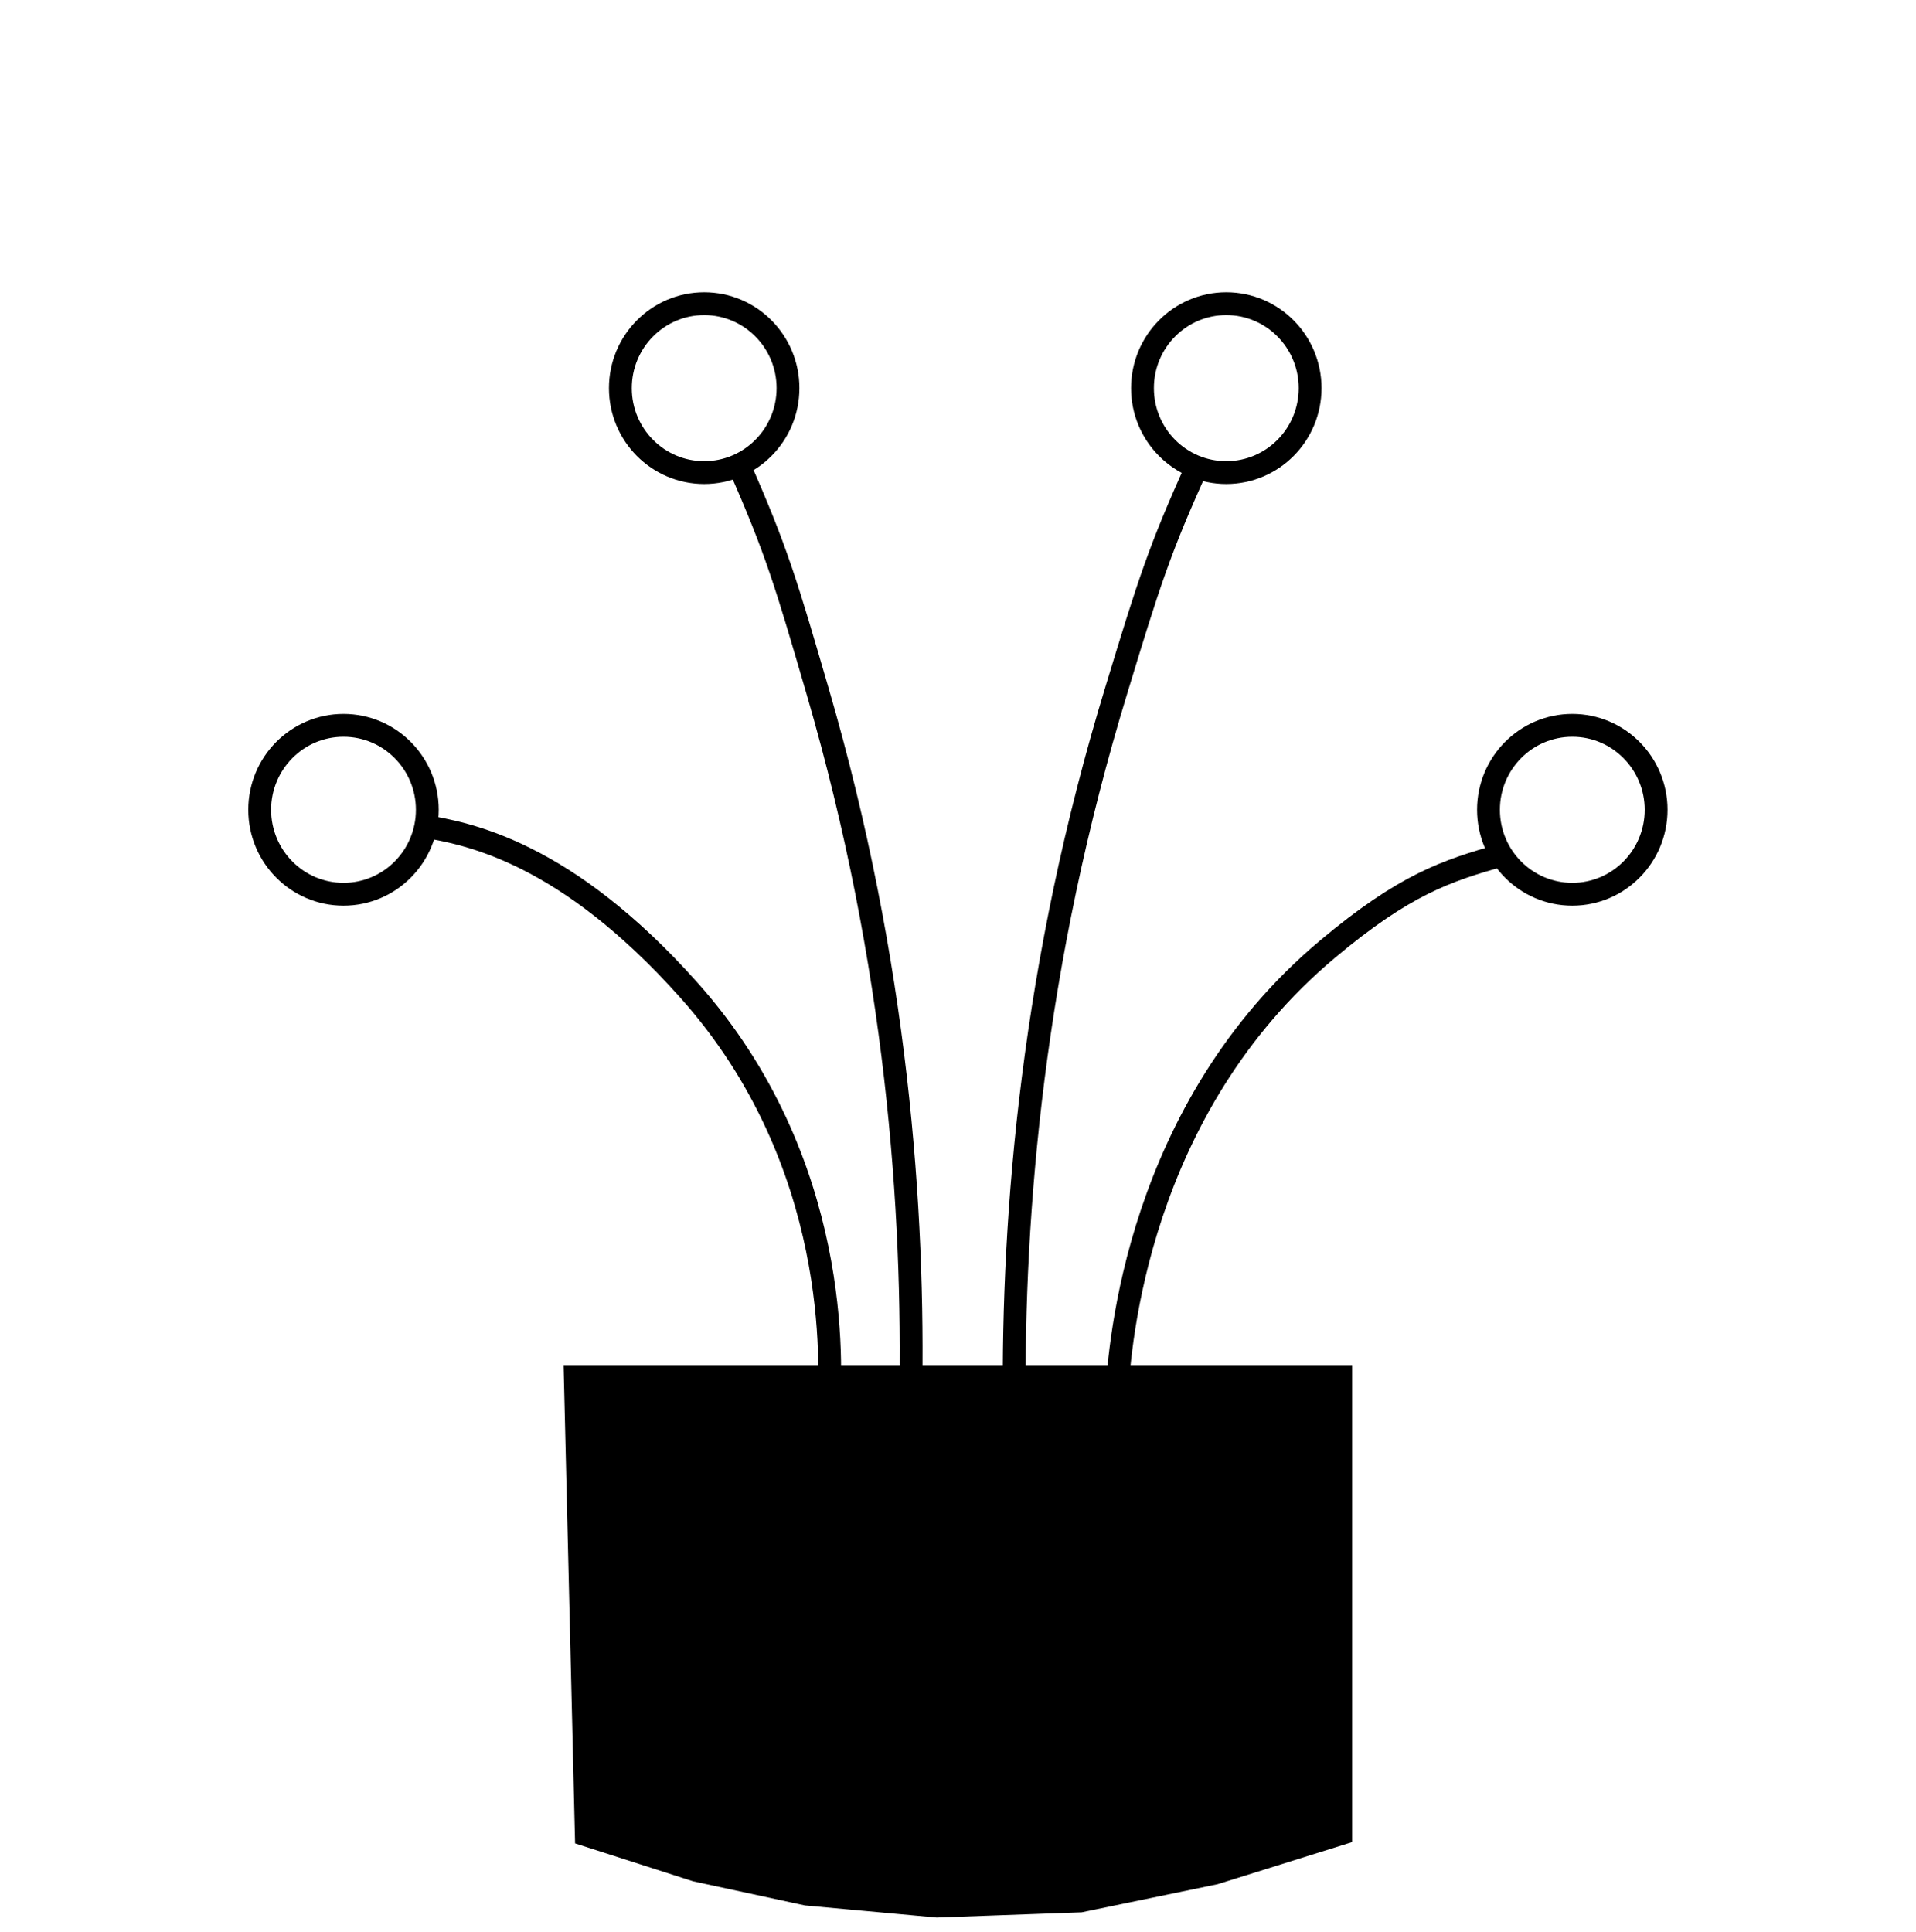 <?xml version="1.0" encoding="UTF-8" standalone="no"?>
<!-- Generator: Adobe Illustrator 25.2.3, SVG Export Plug-In . SVG Version: 6.00 Build 0)  -->

<svg
   version="1.1"
   id="Ebene_1"
   x="0px"
   y="0px"
   viewBox="0 0 587.53 592.526"
   xml:space="preserve"
   sodipodi:docname="Fiber_Cable.svg"
   width="587.53"
   height="592.526"
   inkscape:version="1.1 (c68e22c387, 2021-05-23)"
   xmlns:inkscape="http://www.inkscape.org/namespaces/inkscape"
   xmlns:sodipodi="http://sodipodi.sourceforge.net/DTD/sodipodi-0.dtd"
   xmlns:xlink="http://www.w3.org/1999/xlink"
   xmlns="http://www.w3.org/2000/svg"
   xmlns:svg="http://www.w3.org/2000/svg"><defs
   id="defs758"><linearGradient
     id="linearGradient6807"
     inkscape:swatch="solid"><stop
       style="stop-color:#000000;stop-opacity:1;"
       offset="0"
       id="stop6805" /></linearGradient><linearGradient
     id="linearGradient6606"
     inkscape:swatch="solid"><stop
       style="stop-color:#000000;stop-opacity:1;"
       offset="0"
       id="stop6604" /></linearGradient><linearGradient
     id="linearGradient6600"
     inkscape:swatch="solid"><stop
       style="stop-color:#000000;stop-opacity:1;"
       offset="0"
       id="stop6598" /></linearGradient><linearGradient
     id="linearGradient6590"
     inkscape:swatch="gradient"><stop
       style="stop-color:#000000;stop-opacity:1;"
       offset="0"
       id="stop6586" /><stop
       style="stop-color:#000000;stop-opacity:0;"
       offset="1"
       id="stop6588" /></linearGradient><linearGradient
     id="linearGradient6062"
     inkscape:swatch="solid"><stop
       style="stop-color:#000000;stop-opacity:1;"
       offset="0"
       id="stop6060" /></linearGradient><linearGradient
     id="linearGradient6046"
     inkscape:swatch="solid"><stop
       style="stop-color:#000000;stop-opacity:1;"
       offset="0"
       id="stop6044" /></linearGradient><linearGradient
     id="linearGradient6036"
     inkscape:swatch="solid"><stop
       style="stop-color:#000000;stop-opacity:1;"
       offset="0"
       id="stop6034" /></linearGradient><linearGradient
     inkscape:collect="always"
     xlink:href="#linearGradient6036"
     id="linearGradient6038"
     x1="398.061"
     y1="684.544"
     x2="459.175"
     y2="684.544"
     gradientUnits="userSpaceOnUse"
     gradientTransform="translate(1.815)" /><linearGradient
     inkscape:collect="always"
     xlink:href="#linearGradient6036"
     id="linearGradient6040"
     gradientUnits="userSpaceOnUse"
     gradientTransform="matrix(1,0,0,-1,1.815,1080)"
     x1="429.503"
     y1="337.69"
     x2="550.776"
     y2="337.69" /><linearGradient
     inkscape:collect="always"
     xlink:href="#linearGradient6046"
     id="linearGradient6048"
     x1="312.9"
     y1="683.777"
     x2="372.457"
     y2="683.777"
     gradientUnits="userSpaceOnUse"
     gradientTransform="translate(1.815)" /><linearGradient
     inkscape:collect="always"
     xlink:href="#linearGradient6036"
     id="linearGradient6050"
     gradientUnits="userSpaceOnUse"
     gradientTransform="matrix(1,0,0,-1,1.815,1080)"
     x1="218.306"
     y1="340.548"
     x2="346.484"
     y2="340.548" /><linearGradient
     inkscape:collect="always"
     xlink:href="#linearGradient6036"
     id="linearGradient6054"
     gradientUnits="userSpaceOnUse"
     gradientTransform="matrix(1,0,0,-1,1.815,1080)"
     x1="277.8"
     y1="562.7"
     x2="333.2"
     y2="562.7" /><linearGradient
     inkscape:collect="always"
     xlink:href="#linearGradient6036"
     id="linearGradient6056"
     gradientUnits="userSpaceOnUse"
     gradientTransform="matrix(1,0,0,-1,1.815,1080)"
     x1="437.97"
     y1="562.7"
     x2="493.37"
     y2="562.7" /><linearGradient
     inkscape:collect="always"
     xlink:href="#linearGradient6036"
     id="linearGradient6058"
     gradientUnits="userSpaceOnUse"
     gradientTransform="matrix(1,0,0,-1,1.815,1080)"
     x1="544"
     y1="433.4"
     x2="599.4"
     y2="433.4" /><linearGradient
     inkscape:collect="always"
     xlink:href="#linearGradient6062"
     id="linearGradient6594"
     gradientUnits="userSpaceOnUse"
     x1="91.38"
     y1="694.53"
     x2="678.91"
     y2="694.53" /><linearGradient
     inkscape:collect="always"
     xlink:href="#linearGradient6036"
     id="linearGradient6596"
     gradientUnits="userSpaceOnUse"
     gradientTransform="matrix(1,0,0,-1,1.815,1080)"
     x1="167.2"
     y1="433.4"
     x2="222.6"
     y2="433.4" /><linearGradient
     inkscape:collect="always"
     xlink:href="#linearGradient6606"
     id="linearGradient6608"
     x1="262.9"
     y1="901.6"
     x2="503.7"
     y2="901.6"
     gradientUnits="userSpaceOnUse" /><linearGradient
     inkscape:collect="always"
     xlink:href="#linearGradient6606"
     id="linearGradient6765"
     gradientUnits="userSpaceOnUse"
     x1="262.9"
     y1="901.6"
     x2="503.7"
     y2="901.6" /><linearGradient
     inkscape:collect="always"
     xlink:href="#linearGradient6606"
     id="linearGradient6767"
     gradientUnits="userSpaceOnUse"
     x1="262.9"
     y1="901.6"
     x2="503.7"
     y2="901.6" /><linearGradient
     inkscape:collect="always"
     xlink:href="#linearGradient6606"
     id="linearGradient6809"
     x1="91.38"
     y1="694.53"
     x2="678.91"
     y2="694.53"
     gradientUnits="userSpaceOnUse" /></defs><sodipodi:namedview
   id="namedview756"
   pagecolor="#505050"
   bordercolor="#eeeeee"
   borderopacity="1"
   inkscape:pageshadow="0"
   inkscape:pageopacity="0"
   inkscape:pagecheckerboard="true"
   showgrid="false"
   inkscape:zoom="1.1020833"
   inkscape:cx="139.28166"
   inkscape:cy="320.75614"
   inkscape:window-width="1920"
   inkscape:window-height="1017"
   inkscape:window-x="-8"
   inkscape:window-y="-8"
   inkscape:window-maximized="1"
   inkscape:current-layer="g135" />
<style
   type="text/css"
   id="style2">
	.st0{fill:none;stroke:url(#SVGID_1_);stroke-width:5;stroke-miterlimit:10;}
	.st1{fill:none;stroke:url(#SVGID_2_);stroke-width:5;stroke-miterlimit:10;}
	.st2{fill:none;stroke:url(#SVGID_3_);stroke-width:5;stroke-miterlimit:10;}
	.st3{fill:none;stroke:url(#SVGID_4_);stroke-width:5;stroke-miterlimit:10;}
	.st4{fill:url(#SVGID_5_);}
	.st5{fill:none;stroke:url(#SVGID_6_);stroke-width:4;stroke-miterlimit:10;}
	.st6{fill:none;stroke:url(#SVGID_7_);stroke-width:4;stroke-miterlimit:10;}
	.st7{fill:none;stroke:url(#SVGID_8_);stroke-width:4;stroke-miterlimit:10;}
	.st8{fill:none;stroke:url(#SVGID_9_);stroke-width:4;stroke-miterlimit:10;}
	.st9{fill:#FFFFFF;}
	.st10{fill:#FFFFFF;stroke:url(#SVGID_10_);stroke-width:4;stroke-linecap:round;stroke-miterlimit:10;}
	.st11{fill:#FFFFFF;stroke:url(#SVGID_11_);stroke-width:4;stroke-linecap:round;stroke-miterlimit:10;}
	.st12{fill:#FFFFFF;stroke:url(#SVGID_12_);stroke-width:4;stroke-linecap:round;stroke-miterlimit:10;}
	.st13{fill:#FFFFFF;stroke:url(#SVGID_13_);stroke-width:4;stroke-linecap:round;stroke-miterlimit:10;}
	.st14{fill:url(#SVGID_14_);stroke:#FFFFFF;stroke-width:5;stroke-miterlimit:10;}
	.st15{fill:#FFFFFF;stroke:url(#SVGID_15_);stroke-width:3;stroke-linecap:round;stroke-miterlimit:10;}
	.st16{fill:#FFFFFF;stroke:url(#SVGID_16_);stroke-width:3;stroke-linecap:round;stroke-miterlimit:10;}
	.st17{fill:#FFFFFF;stroke:url(#SVGID_17_);stroke-width:3;stroke-linecap:round;stroke-miterlimit:10;}
	.st18{fill:#FFFFFF;stroke:url(#SVGID_18_);stroke-width:3;stroke-linecap:round;stroke-miterlimit:10;}
	.st19{fill:none;}
	.st20{clip-path:url(#SVGID_20_);}
	.st21{clip-path:url(#SVGID_22_);}
	.st22{clip-path:url(#SVGID_24_);}
	.st23{clip-path:url(#SVGID_26_);}
	.st24{clip-path:url(#SVGID_28_);}
	.st25{clip-path:url(#SVGID_30_);}
	.st26{clip-path:url(#SVGID_32_);}
	.st27{fill:url(#SVGID_33_);stroke:#FFFFFF;stroke-width:6;stroke-miterlimit:10;}
	.st28{fill:#FFFFFF;stroke:url(#SVGID_34_);stroke-width:4;stroke-linecap:round;stroke-miterlimit:10;}
	.st29{fill:#FFFFFF;stroke:url(#SVGID_35_);stroke-width:4;stroke-linecap:round;stroke-miterlimit:10;}
	.st30{fill:#FFFFFF;stroke:url(#SVGID_36_);stroke-width:4;stroke-linecap:round;stroke-miterlimit:10;}
	.st31{fill:#FFFFFF;stroke:url(#SVGID_37_);stroke-width:4;stroke-linecap:round;stroke-miterlimit:10;}
</style>
<g
   id="g237"
   transform="translate(-91.38,-398.267)">
	
		<linearGradient
   id="SVGID_1_"
   gradientUnits="userSpaceOnUse"
   x1="429.503"
   y1="337.69"
   x2="550.776"
   y2="337.69"
   gradientTransform="matrix(1,0,0,-1,0,1080)"
   inkscape:swatch="gradient">
		<stop
   offset="0"
   style="stop-color:#000000;stop-opacity:1;"
   id="stop4" />
		<stop
   offset="1.794114e-02"
   style="stop-color:#DCECF6"
   id="stop6" />
		<stop
   offset="3.817578e-02"
   style="stop-color:#BDDAEE"
   id="stop8" />
		<stop
   offset="6.113176e-02"
   style="stop-color:#A1CBE7"
   id="stop10" />
		<stop
   offset="8.703769e-02"
   style="stop-color:#8BBFE1"
   id="stop12" />
		<stop
   offset="0.117"
   style="stop-color:#7AB5DC"
   id="stop14" />
		<stop
   offset="0.155"
   style="stop-color:#6FAFD9"
   id="stop16" />
		<stop
   offset="0.207"
   style="stop-color:#68ABD7"
   id="stop18" />
		<stop
   offset="0.353"
   style="stop-color:#66AAD7"
   id="stop20" />
		<stop
   offset="0.71"
   style="stop-color:#0071BC"
   id="stop22" />
		<stop
   offset="0.986"
   style="stop-color:#00558D"
   id="stop24" />
	</linearGradient>
	<path
   class="st0"
   d="m 551.915,660.5 c -17.1,4.8 -29.9,9.1 -53.3,28.7 -58.5,48.9 -64,121.6 -64.8,137.2"
   id="path27"
   style="stroke:url(#linearGradient6040);stroke-width:7;stroke-miterlimit:10;stroke-dasharray:none" />
	
		<linearGradient
   id="SVGID_2_"
   gradientUnits="userSpaceOnUse"
   x1="398.061"
   y1="395.456"
   x2="459.175"
   y2="395.456"
   gradientTransform="matrix(1,0,0,-1,0,1080)"
   xlink:href="#SVGID_1_">
		<stop
   offset="0"
   style="stop-color:#FFFFFF"
   id="stop29" />
		<stop
   offset="1.794114e-02"
   style="stop-color:#DCECF6"
   id="stop31" />
		<stop
   offset="3.817578e-02"
   style="stop-color:#BDDAEE"
   id="stop33" />
		<stop
   offset="6.113176e-02"
   style="stop-color:#A1CBE7"
   id="stop35" />
		<stop
   offset="8.703769e-02"
   style="stop-color:#8BBFE1"
   id="stop37" />
		<stop
   offset="0.117"
   style="stop-color:#7AB5DC"
   id="stop39" />
		<stop
   offset="0.155"
   style="stop-color:#6FAFD9"
   id="stop41" />
		<stop
   offset="0.207"
   style="stop-color:#68ABD7"
   id="stop43" />
		<stop
   offset="0.353"
   style="stop-color:#66AAD7"
   id="stop45" />
		<stop
   offset="0.71"
   style="stop-color:#0071BC"
   id="stop47" />
		<stop
   offset="0.986"
   style="stop-color:#00558D"
   id="stop49" />
	</linearGradient>
	<path
   class="st1"
   d="m 458.715,540.8 c -11.8,25.9 -15.1,36.5 -24.9,68.7 -25.8,84.3 -32,160.7 -31.4,219.8"
   id="path52"
   style="fill:#000000;fill-opacity:0;stroke:url(#linearGradient6038);stroke-width:7;stroke-miterlimit:10;stroke-dasharray:none" />
	
		<linearGradient
   id="SVGID_3_"
   gradientUnits="userSpaceOnUse"
   x1="313.814"
   y1="396.03"
   x2="371.457"
   y2="396.03"
   gradientTransform="matrix(1,0,0,-1,0,1080)">
		<stop
   offset="0"
   style="stop-color:#FFFFFF"
   id="stop54" />
		<stop
   offset="1.794114e-02"
   style="stop-color:#DCECF6"
   id="stop56" />
		<stop
   offset="3.817578e-02"
   style="stop-color:#BDDAEE"
   id="stop58" />
		<stop
   offset="6.113176e-02"
   style="stop-color:#A1CBE7"
   id="stop60" />
		<stop
   offset="8.703769e-02"
   style="stop-color:#8BBFE1"
   id="stop62" />
		<stop
   offset="0.117"
   style="stop-color:#7AB5DC"
   id="stop64" />
		<stop
   offset="0.155"
   style="stop-color:#6FAFD9"
   id="stop66" />
		<stop
   offset="0.207"
   style="stop-color:#68ABD7"
   id="stop68" />
		<stop
   offset="0.353"
   style="stop-color:#66AAD7"
   id="stop70" />
		<stop
   offset="0.71"
   style="stop-color:#0071BC"
   id="stop72" />
		<stop
   offset="0.986"
   style="stop-color:#00558D"
   id="stop74" />
	</linearGradient>
	<path
   class="st2"
   d="m 317.915,540.8 c 11.6,26.2 14.7,36.9 24.2,69.5 24.4,83.7 29.7,159.2 28.5,217.8"
   id="path77"
   style="stroke:url(#linearGradient6048);stroke-width:7;stroke-miterlimit:10;stroke-dasharray:none" />
	
		<linearGradient
   id="SVGID_4_"
   gradientUnits="userSpaceOnUse"
   x1="218.306"
   y1="340.548"
   x2="346.484"
   y2="340.548"
   gradientTransform="matrix(1,0,0,-1,0,1080)"
   inkscape:swatch="gradient">
		<stop
   offset="0"
   style="stop-color:#FFFFFF"
   id="stop79" />
		<stop
   offset="1.794114e-02"
   style="stop-color:#DCECF6"
   id="stop81" />
		<stop
   offset="3.817578e-02"
   style="stop-color:#BDDAEE"
   id="stop83" />
		<stop
   offset="6.113176e-02"
   style="stop-color:#A1CBE7"
   id="stop85" />
		<stop
   offset="8.703769e-02"
   style="stop-color:#8BBFE1"
   id="stop87" />
		<stop
   offset="0.117"
   style="stop-color:#7AB5DC"
   id="stop89" />
		<stop
   offset="0.155"
   style="stop-color:#6FAFD9"
   id="stop91" />
		<stop
   offset="0.207"
   style="stop-color:#68ABD7"
   id="stop93" />
		<stop
   offset="0.353"
   style="stop-color:#66AAD7"
   id="stop95" />
		<stop
   offset="0.71"
   style="stop-color:#0071BC"
   id="stop97" />
		<stop
   offset="0.986"
   style="stop-color:#00558D"
   id="stop99" />
	</linearGradient>
	<path
   class="st3"
   d="m 220.515,651.5 c 14.4,2.3 44.2,7.9 82.1,50.4 47.1,52.7 43.6,116.2 42.8,127.8"
   id="path102"
   style="stroke:url(#linearGradient6050);stroke-width:7;stroke-miterlimit:10;stroke-dasharray:none" />
	<g
   id="g129"
   style="stroke:url(#linearGradient6767)"
   transform="translate(1.815)">
		
			<linearGradient
   id="SVGID_5_"
   gradientUnits="userSpaceOnUse"
   x1="262.9"
   y1="178.4"
   x2="503.7"
   y2="178.4"
   gradientTransform="matrix(1,0,0,-1,0,1080)"
   style="stroke:url(#linearGradient6608)">
			<stop
   offset="0"
   style="stop-color:#FFFFFF;stroke:url(#linearGradient6608)"
   id="stop104" />
			<stop
   offset="1.794114e-02"
   style="stop-color:#DCECF6;stroke:url(#linearGradient6608)"
   id="stop106" />
			<stop
   offset="3.817578e-02"
   style="stop-color:#BDDAEE;stroke:url(#linearGradient6608)"
   id="stop108" />
			<stop
   offset="6.113176e-02"
   style="stop-color:#A1CBE7;stroke:url(#linearGradient6608)"
   id="stop110" />
			<stop
   offset="8.703769e-02"
   style="stop-color:#8BBFE1;stroke:url(#linearGradient6608)"
   id="stop112" />
			<stop
   offset="0.117"
   style="stop-color:#7AB5DC;stroke:url(#linearGradient6608)"
   id="stop114" />
			<stop
   offset="0.155"
   style="stop-color:#6FAFD9;stroke:url(#linearGradient6608)"
   id="stop116" />
			<stop
   offset="0.207"
   style="stop-color:#68ABD7;stroke:url(#linearGradient6608)"
   id="stop118" />
			<stop
   offset="0.353"
   style="stop-color:#66AAD7;stroke:url(#linearGradient6608)"
   id="stop120" />
			<stop
   offset="0.71"
   style="stop-color:#0071BC;stroke:url(#linearGradient6608)"
   id="stop122" />
			<stop
   offset="0.986"
   style="stop-color:#00558D;stroke:url(#linearGradient6608)"
   id="stop124" />
		</linearGradient>
		<polygon
   class="st4"
   points="376.8,985.8 336.5,982.1 302.2,974.7 266.4,963.2 262.9,817.4 503.7,817.4 503.7,962.8 462.8,975.6 421.2,984.2 "
   id="polygon127"
   style="fill:#000000;fill-opacity:1;stroke:url(#linearGradient6765)" />
	</g>
	<g
   id="g135"
   style="opacity:1;fill:none;fill-opacity:1;stroke:none;stroke-width:1;stroke-miterlimit:4;stroke-dasharray:none"
   transform="translate(1.815)">
		
	</g>
	
		<linearGradient
   id="SVGID_6_"
   gradientUnits="userSpaceOnUse"
   x1="167.2"
   y1="433.4"
   x2="222.6"
   y2="433.4"
   gradientTransform="matrix(1,0,0,-1,0,1080)"
   inkscape:swatch="gradient">
		<stop
   offset="0"
   style="stop-color:#FFFFFF"
   id="stop137" />
		<stop
   offset="1.794114e-02"
   style="stop-color:#DCECF6"
   id="stop139" />
		<stop
   offset="3.817578e-02"
   style="stop-color:#BDDAEE"
   id="stop141" />
		<stop
   offset="6.113176e-02"
   style="stop-color:#A1CBE7"
   id="stop143" />
		<stop
   offset="8.703769e-02"
   style="stop-color:#8BBFE1"
   id="stop145" />
		<stop
   offset="0.117"
   style="stop-color:#7AB5DC"
   id="stop147" />
		<stop
   offset="0.155"
   style="stop-color:#6FAFD9"
   id="stop149" />
		<stop
   offset="0.207"
   style="stop-color:#68ABD7"
   id="stop151" />
		<stop
   offset="0.353"
   style="stop-color:#66AAD7"
   id="stop153" />
		<stop
   offset="0.71"
   style="stop-color:#0071BC"
   id="stop155" />
		<stop
   offset="0.986"
   style="stop-color:#00558D"
   id="stop157" />
	</linearGradient>
	<ellipse
   class="st5"
   cx="196.715"
   cy="646.6"
   rx="25.7"
   ry="25.9"
   id="ellipse160"
   style="stroke:url(#linearGradient6596);stroke-width:7;stroke-miterlimit:10;stroke-dasharray:none" />
	
		<linearGradient
   id="SVGID_7_"
   gradientUnits="userSpaceOnUse"
   x1="437.97"
   y1="562.7"
   x2="493.37"
   y2="562.7"
   gradientTransform="matrix(1,0,0,-1,0,1080)"
   inkscape:swatch="gradient">
		<stop
   offset="0"
   style="stop-color:#FFFFFF"
   id="stop162" />
		<stop
   offset="1.794114e-02"
   style="stop-color:#DCECF6"
   id="stop164" />
		<stop
   offset="3.817578e-02"
   style="stop-color:#BDDAEE"
   id="stop166" />
		<stop
   offset="6.113176e-02"
   style="stop-color:#A1CBE7"
   id="stop168" />
		<stop
   offset="8.703769e-02"
   style="stop-color:#8BBFE1"
   id="stop170" />
		<stop
   offset="0.117"
   style="stop-color:#7AB5DC"
   id="stop172" />
		<stop
   offset="0.155"
   style="stop-color:#6FAFD9"
   id="stop174" />
		<stop
   offset="0.207"
   style="stop-color:#68ABD7"
   id="stop176" />
		<stop
   offset="0.353"
   style="stop-color:#66AAD7"
   id="stop178" />
		<stop
   offset="0.71"
   style="stop-color:#0071BC"
   id="stop180" />
		<stop
   offset="0.986"
   style="stop-color:#00558D"
   id="stop182" />
	</linearGradient>
	<ellipse
   class="st6"
   cx="467.415"
   cy="517.3"
   rx="25.7"
   ry="25.9"
   id="ellipse185"
   style="stroke:url(#linearGradient6056);stroke-width:7;stroke-miterlimit:10;stroke-dasharray:none" />
	
		<linearGradient
   id="SVGID_8_"
   gradientUnits="userSpaceOnUse"
   x1="277.8"
   y1="562.7"
   x2="333.2"
   y2="562.7"
   gradientTransform="matrix(1,0,0,-1,0,1080)"
   inkscape:swatch="gradient">
		<stop
   offset="0"
   style="stop-color:#FFFFFF"
   id="stop187" />
		<stop
   offset="1.794114e-02"
   style="stop-color:#DCECF6"
   id="stop189" />
		<stop
   offset="3.817578e-02"
   style="stop-color:#BDDAEE"
   id="stop191" />
		<stop
   offset="6.113176e-02"
   style="stop-color:#A1CBE7"
   id="stop193" />
		<stop
   offset="8.703769e-02"
   style="stop-color:#8BBFE1"
   id="stop195" />
		<stop
   offset="0.117"
   style="stop-color:#7AB5DC"
   id="stop197" />
		<stop
   offset="0.155"
   style="stop-color:#6FAFD9"
   id="stop199" />
		<stop
   offset="0.207"
   style="stop-color:#68ABD7"
   id="stop201" />
		<stop
   offset="0.353"
   style="stop-color:#66AAD7"
   id="stop203" />
		<stop
   offset="0.71"
   style="stop-color:#0071BC"
   id="stop205" />
		<stop
   offset="0.986"
   style="stop-color:#00558D"
   id="stop207" />
	</linearGradient>
	<ellipse
   class="st7"
   cx="307.315"
   cy="517.3"
   rx="25.7"
   ry="25.9"
   id="ellipse210"
   style="stroke:url(#linearGradient6054);stroke-width:7;stroke-miterlimit:10;stroke-dasharray:none" />
	
		<linearGradient
   id="SVGID_9_"
   gradientUnits="userSpaceOnUse"
   x1="544"
   y1="433.4"
   x2="599.4"
   y2="433.4"
   gradientTransform="matrix(1,0,0,-1,0,1080)"
   inkscape:swatch="gradient">
		<stop
   offset="0"
   style="stop-color:#FFFFFF"
   id="stop212" />
		<stop
   offset="1.794114e-02"
   style="stop-color:#DCECF6"
   id="stop214" />
		<stop
   offset="3.817578e-02"
   style="stop-color:#BDDAEE"
   id="stop216" />
		<stop
   offset="6.113176e-02"
   style="stop-color:#A1CBE7"
   id="stop218" />
		<stop
   offset="8.703769e-02"
   style="stop-color:#8BBFE1"
   id="stop220" />
		<stop
   offset="0.117"
   style="stop-color:#7AB5DC"
   id="stop222" />
		<stop
   offset="0.155"
   style="stop-color:#6FAFD9"
   id="stop224" />
		<stop
   offset="0.207"
   style="stop-color:#68ABD7"
   id="stop226" />
		<stop
   offset="0.353"
   style="stop-color:#66AAD7"
   id="stop228" />
		<stop
   offset="0.71"
   style="stop-color:#0071BC"
   id="stop230" />
		<stop
   offset="0.986"
   style="stop-color:#00558D"
   id="stop232" />
	</linearGradient>
	<ellipse
   class="st8"
   cx="573.515"
   cy="646.6"
   rx="25.7"
   ry="25.9"
   id="ellipse235"
   style="fill-rule:evenodd;stroke:url(#linearGradient6058);stroke-width:7;stroke-miterlimit:10;stroke-dasharray:none" />
</g>


</svg>
